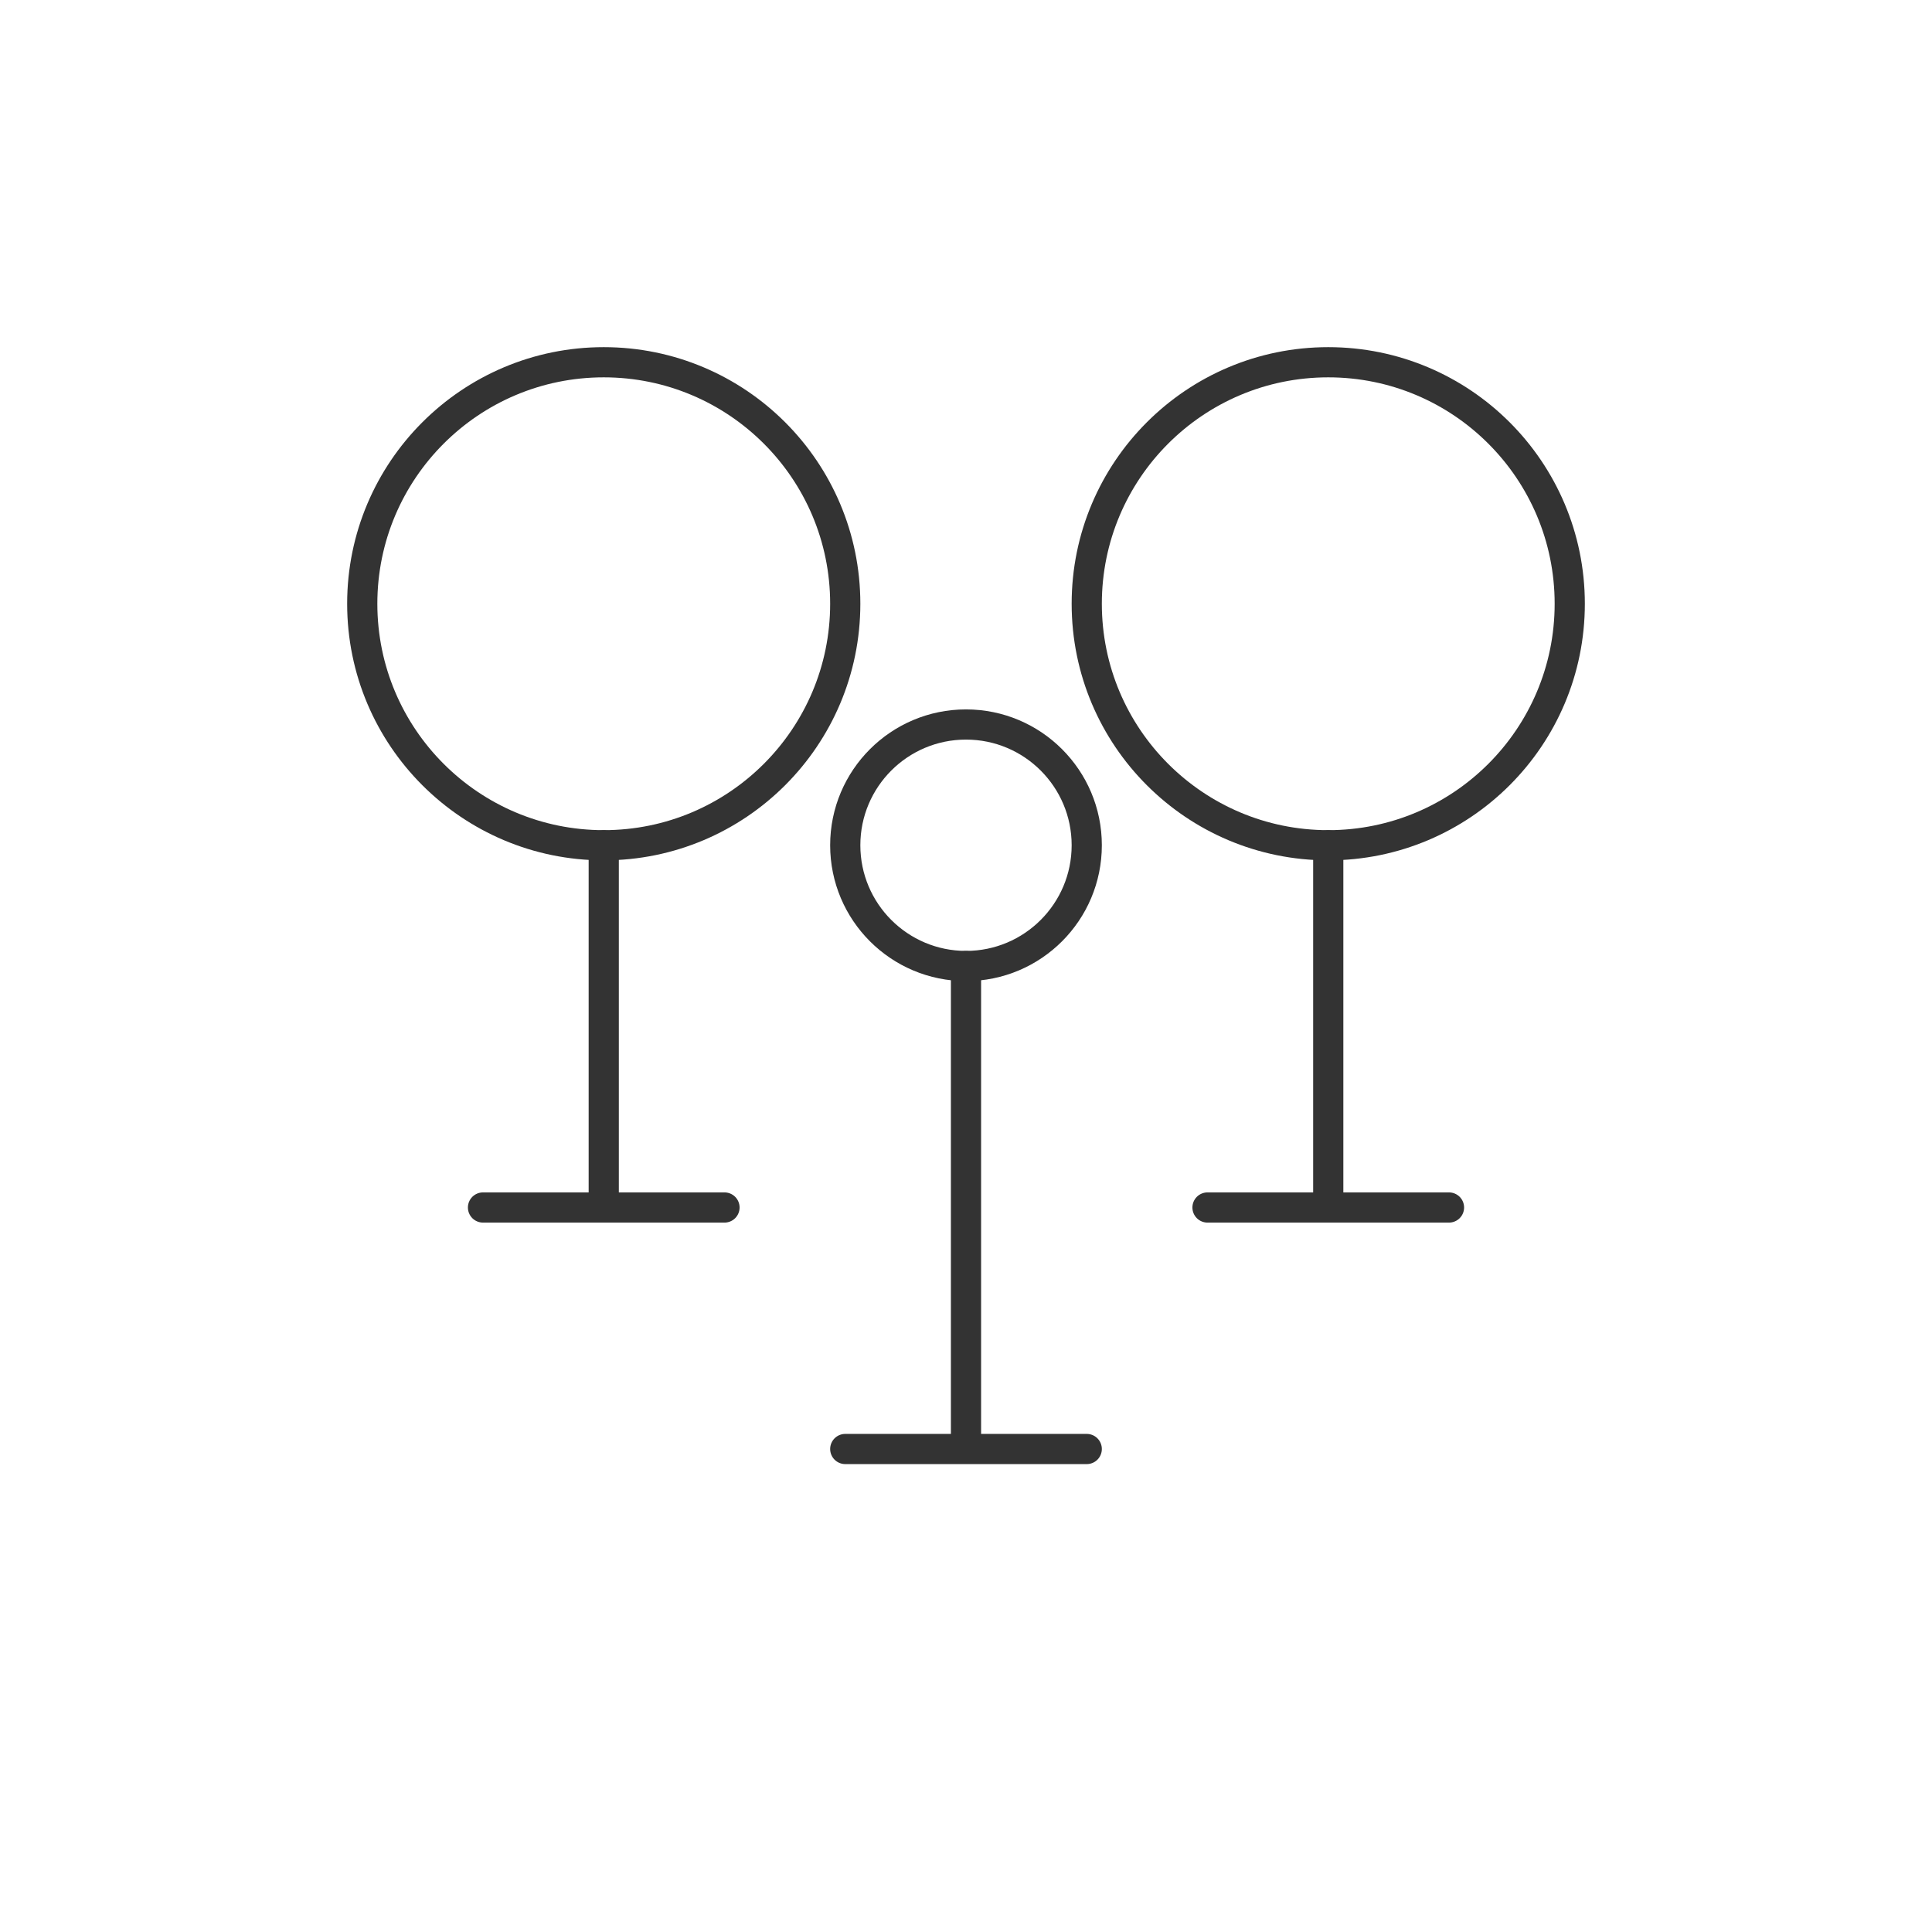 <svg width="512" height="512" viewBox="0 0 512 512" fill="none" xmlns="http://www.w3.org/2000/svg">
<circle cx="160" cy="160" r="64" stroke="#333333" stroke-width="8" stroke-linecap="round" stroke-linejoin="round"/>
<circle cx="352" cy="160" r="64" stroke="#333333" stroke-width="8" stroke-linecap="round" stroke-linejoin="round"/>
<path d="M160 224V320M352 224V320" stroke="#333333" stroke-width="8" stroke-linecap="round" stroke-linejoin="round"/>
<path d="M128 320H192M320 320H384" stroke="#333333" stroke-width="8" stroke-linecap="round" stroke-linejoin="round"/>
<path d="M256 256L256 384M224 384H288" stroke="#333333" stroke-width="8" stroke-linecap="round" stroke-linejoin="round"/>
<circle cx="256" cy="224" r="32" stroke="#333333" stroke-width="8" stroke-linecap="round" stroke-linejoin="round"/>
</svg>